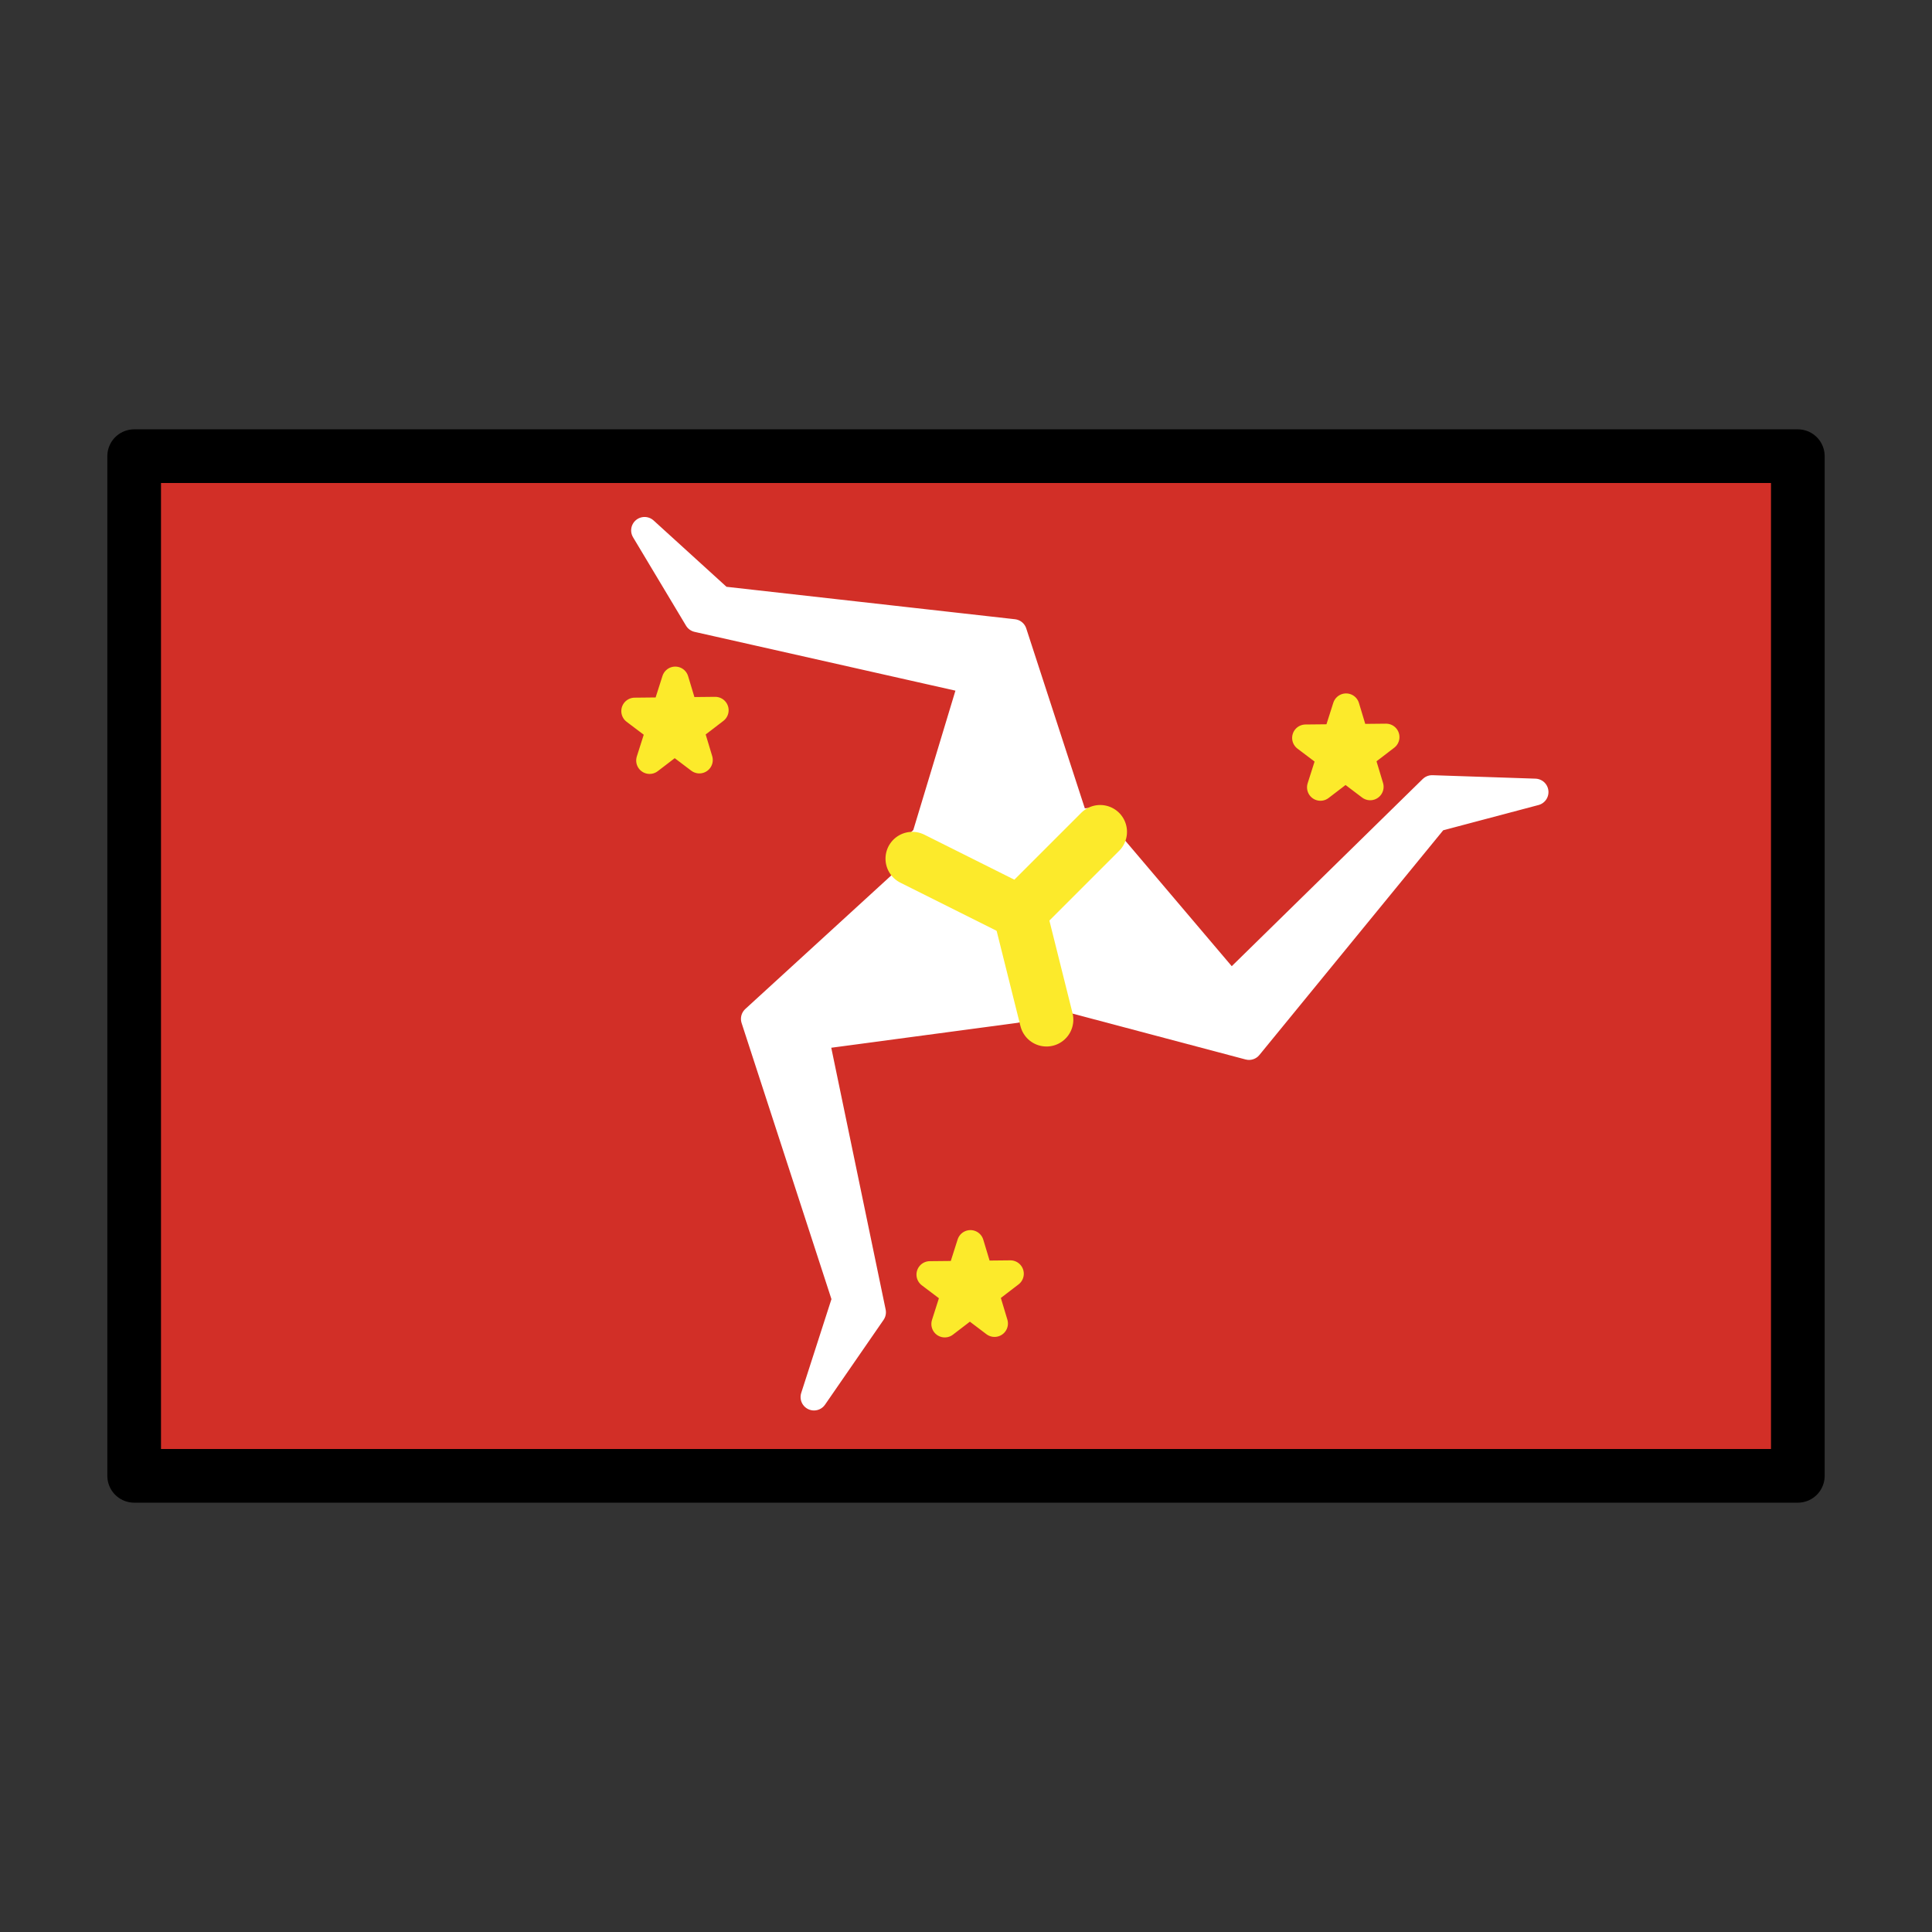 <svg id="emoji" xmlns="http://www.w3.org/2000/svg" viewBox="0 0 72 72">
  <rect x="0" y="0" width="72" height="72" fill="#333333" stroke="none"/>
  <title>1F1EE-1F1F2</title>
  <g id="color">
    <rect x="5" y="17" width="62" height="38" fill="#d22f27"/>
    <polygon points="53.5 30.5 46.547 39 39 37 41 31 45.87 36.74 53.37 29.389 57.207 29.518 53.5 30.5" fill="#fff" stroke="#fff" stroke-linecap="round" stroke-linejoin="round"/>
    <polygon points="26.858 22.347 37.77 23.574 40.187 30.998 34.062 32.575 36.24 25.369 25.995 23.06 24.021 19.766 26.858 22.347" fill="#fff" stroke="#fff" stroke-linecap="round" stroke-linejoin="round"/>
    <polygon points="31.511 48.414 28.113 37.971 33.873 32.7 37.842 37.624 30.38 38.622 32.516 48.905 30.335 52.064 31.511 48.414" fill="#fff" stroke="#fff" stroke-linecap="round" stroke-linejoin="round"/>
    <polygon points="38.165 36.915 40.719 31.1 34.65 31.728 38.165 36.915" fill="#fff" stroke="#fff" stroke-linecap="round" stroke-linejoin="round" stroke-width="2"/>
    <line x1="38" y1="34" x2="39" y2="38" fill="none" stroke="#fcea2b" stroke-linecap="round" stroke-linejoin="round" stroke-width="2"/>
    <polyline points="41 31 38 34 34 32" fill="none" stroke="#fcea2b" stroke-linecap="round" stroke-linejoin="round" stroke-width="2"/>
    <polygon points="24.209 28.342 25.165 25.342 26.063 28.323 23.654 26.5 26.654 26.469 24.209 28.342" fill="#fcea2b" stroke="#fcea2b" stroke-linecap="round" stroke-linejoin="round"/>
    <polygon points="49.209 29.342 50.165 26.342 51.063 29.323 48.654 27.5 51.654 27.469 49.209 29.342" fill="#fcea2b" stroke="#fcea2b" stroke-linecap="round" stroke-linejoin="round"/>
    <polygon points="35.209 49.342 36.165 46.342 37.063 49.323 34.654 47.5 37.654 47.469 35.209 49.342" fill="#fcea2b" stroke="#fcea2b" stroke-linecap="round" stroke-linejoin="round"/>
  </g>
  <g id="line">
    <rect x="5" y="17" width="62" height="38" fill="none" stroke="#000" stroke-linecap="round" stroke-linejoin="round" stroke-width="2"/>
  </g>
</svg>
